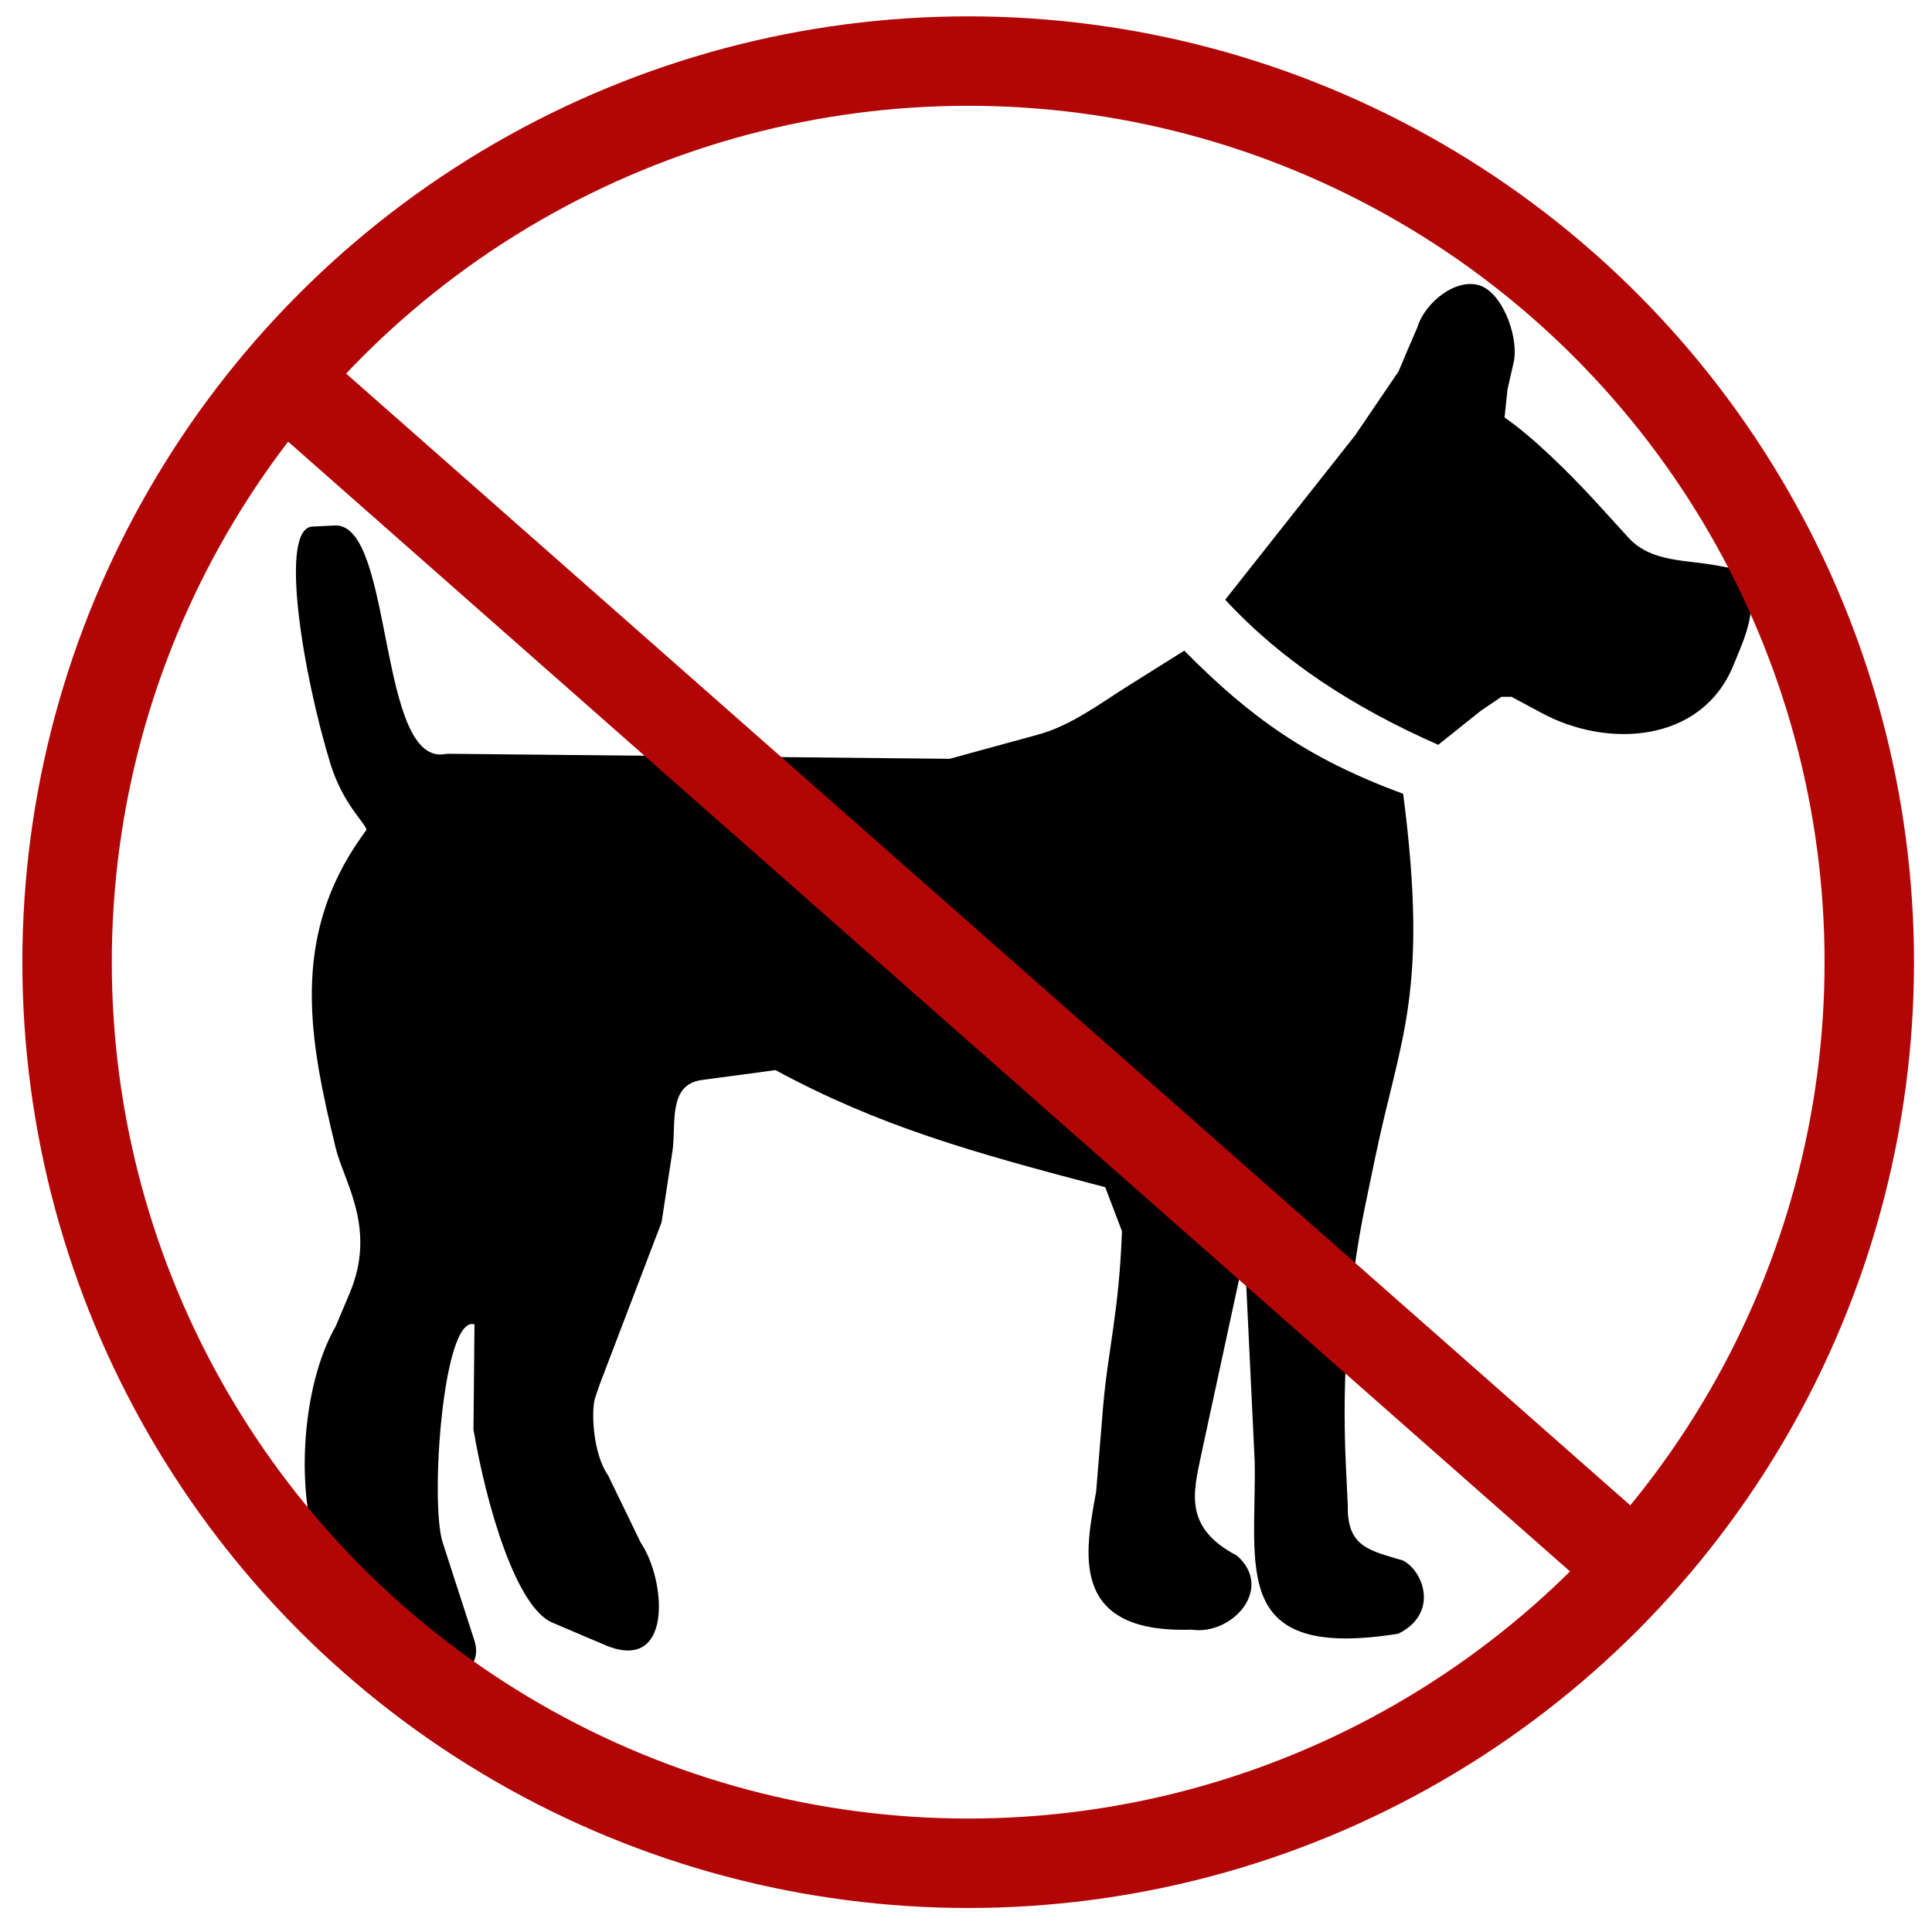 <?xml version="1.0" encoding="utf-8"?>
<!-- Generator: Adobe Illustrator 16.0.0, SVG Export Plug-In . SVG Version: 6.00 Build 0)  -->
<!DOCTYPE svg PUBLIC "-//W3C//DTD SVG 1.1//EN" "http://www.w3.org/Graphics/SVG/1.1/DTD/svg11.dtd">
<svg version="1.1" id="Layer_2_1_" xmlns="http://www.w3.org/2000/svg" xmlns:xlink="http://www.w3.org/1999/xlink" x="0px" y="0px"
	 width="216px" height="216px" viewBox="0 0 216 216" enable-background="new 0 0 216 216" xml:space="preserve">
<g>
	<path d="M156.323,182.652c-18.921,3.021-15.827-7.386-16.046-19.258l-1.116-23.271l-4.858,22.482
		c-0.888,4.267-2.002,8.177,3.98,11.31c4.211,3.696-0.542,8.96-5.078,8.283c-13.856,0.456-11.85-8.84-10.654-15.435l0.779-9.521
		c0.559-6.485,1.778-10.526,2.108-19.593l-1.871-4.914c-14.946-3.916-25.253-6.825-36.869-13.095l-8.32,1.117
		c-3.758,0.562-2.752,5.042-3.197,7.949l-1.215,7.94l-6.879,18.024l-0.538,1.567c-0.454,1.239-0.344,6.158,1.441,8.722l3.639,7.502
		c2.88,4.26,3.65,14.781-4.091,11.412l-5.76-2.45c-4.089-1.681-7.421-13.204-8.843-21.599l0.113-11.758
		c-3.552-1.112-4.995,20.046-3.552,24.397l3.552,10.977c1.092,3.565-2.993,4.805-5.873,4.805c-6.757,0-9.747-6.937-11.187-12.762
		l-1.097-4.352c-1.676-6.717-0.793-16.914,2.644-22.851l1.546-3.673c3.096-7.286-0.666-12.549-1.546-16.245
		c-2.879-11.866-5.206-23.395,2.88-34.811l0.562-0.78c-0.234-0.891-2.563-2.788-4.002-7.267C33.873,75.421,31.106,58.87,34.99,58.87
		l2.542-0.126c6.542,0,4.643,27.312,12.406,25.527l56.242,0.563l9.852-2.698c3.661-0.997,6.754-3.346,9.958-5.368l6.411-4.024
		c7.42,7.503,13.851,12.092,24.475,16.005c2.885,22.264-0.323,27.202-3.094,40.503l-1.119,5.377
		c-1.979,9.516-2.646,19.372-2.197,29.109l0.219,4.587c-0.106,4.699,2.537,5.032,6.193,6.151
		C159.206,175.717,160.861,180.417,156.323,182.652L156.323,182.652L156.323,182.652z"/>
	<path d="M168.211,46.676c3.093,2.132,6.974,5.935,10.071,9.286l3.887,4.262c2.54,2.672,6.409,2.345,9.848,3.016l1.209,0.221
		c3.762,2.004,2.563,6.042,1.333,9.066l-0.776,1.895c-3.552,8.629-14.064,9.304-21.486,5.26l-3.311-1.78h-1.121l-2.312,1.565
		l-4.761,3.806c-9.631-4.261-17.489-9.398-23.812-16.225l14.515-18.364l4.864-7.158l0.993-2.352l1.113-2.585
		c0.887-2.894,4.537-5.697,7.209-4.588c2.535,1.13,4.196,6.043,3.526,8.633l-0.661,2.91L168.211,46.676L168.211,46.676
		L168.211,46.676z"/>
</g>
<circle fill="none" stroke="#B20606" stroke-width="10" stroke-miterlimit="10" cx="108.244" cy="107.572" r="100.744"/>
<line fill="none" stroke="#B20606" stroke-width="10" stroke-miterlimit="10" x1="183.788" y1="176.305" x2="31.574" y2="42.151"/>
</svg>
